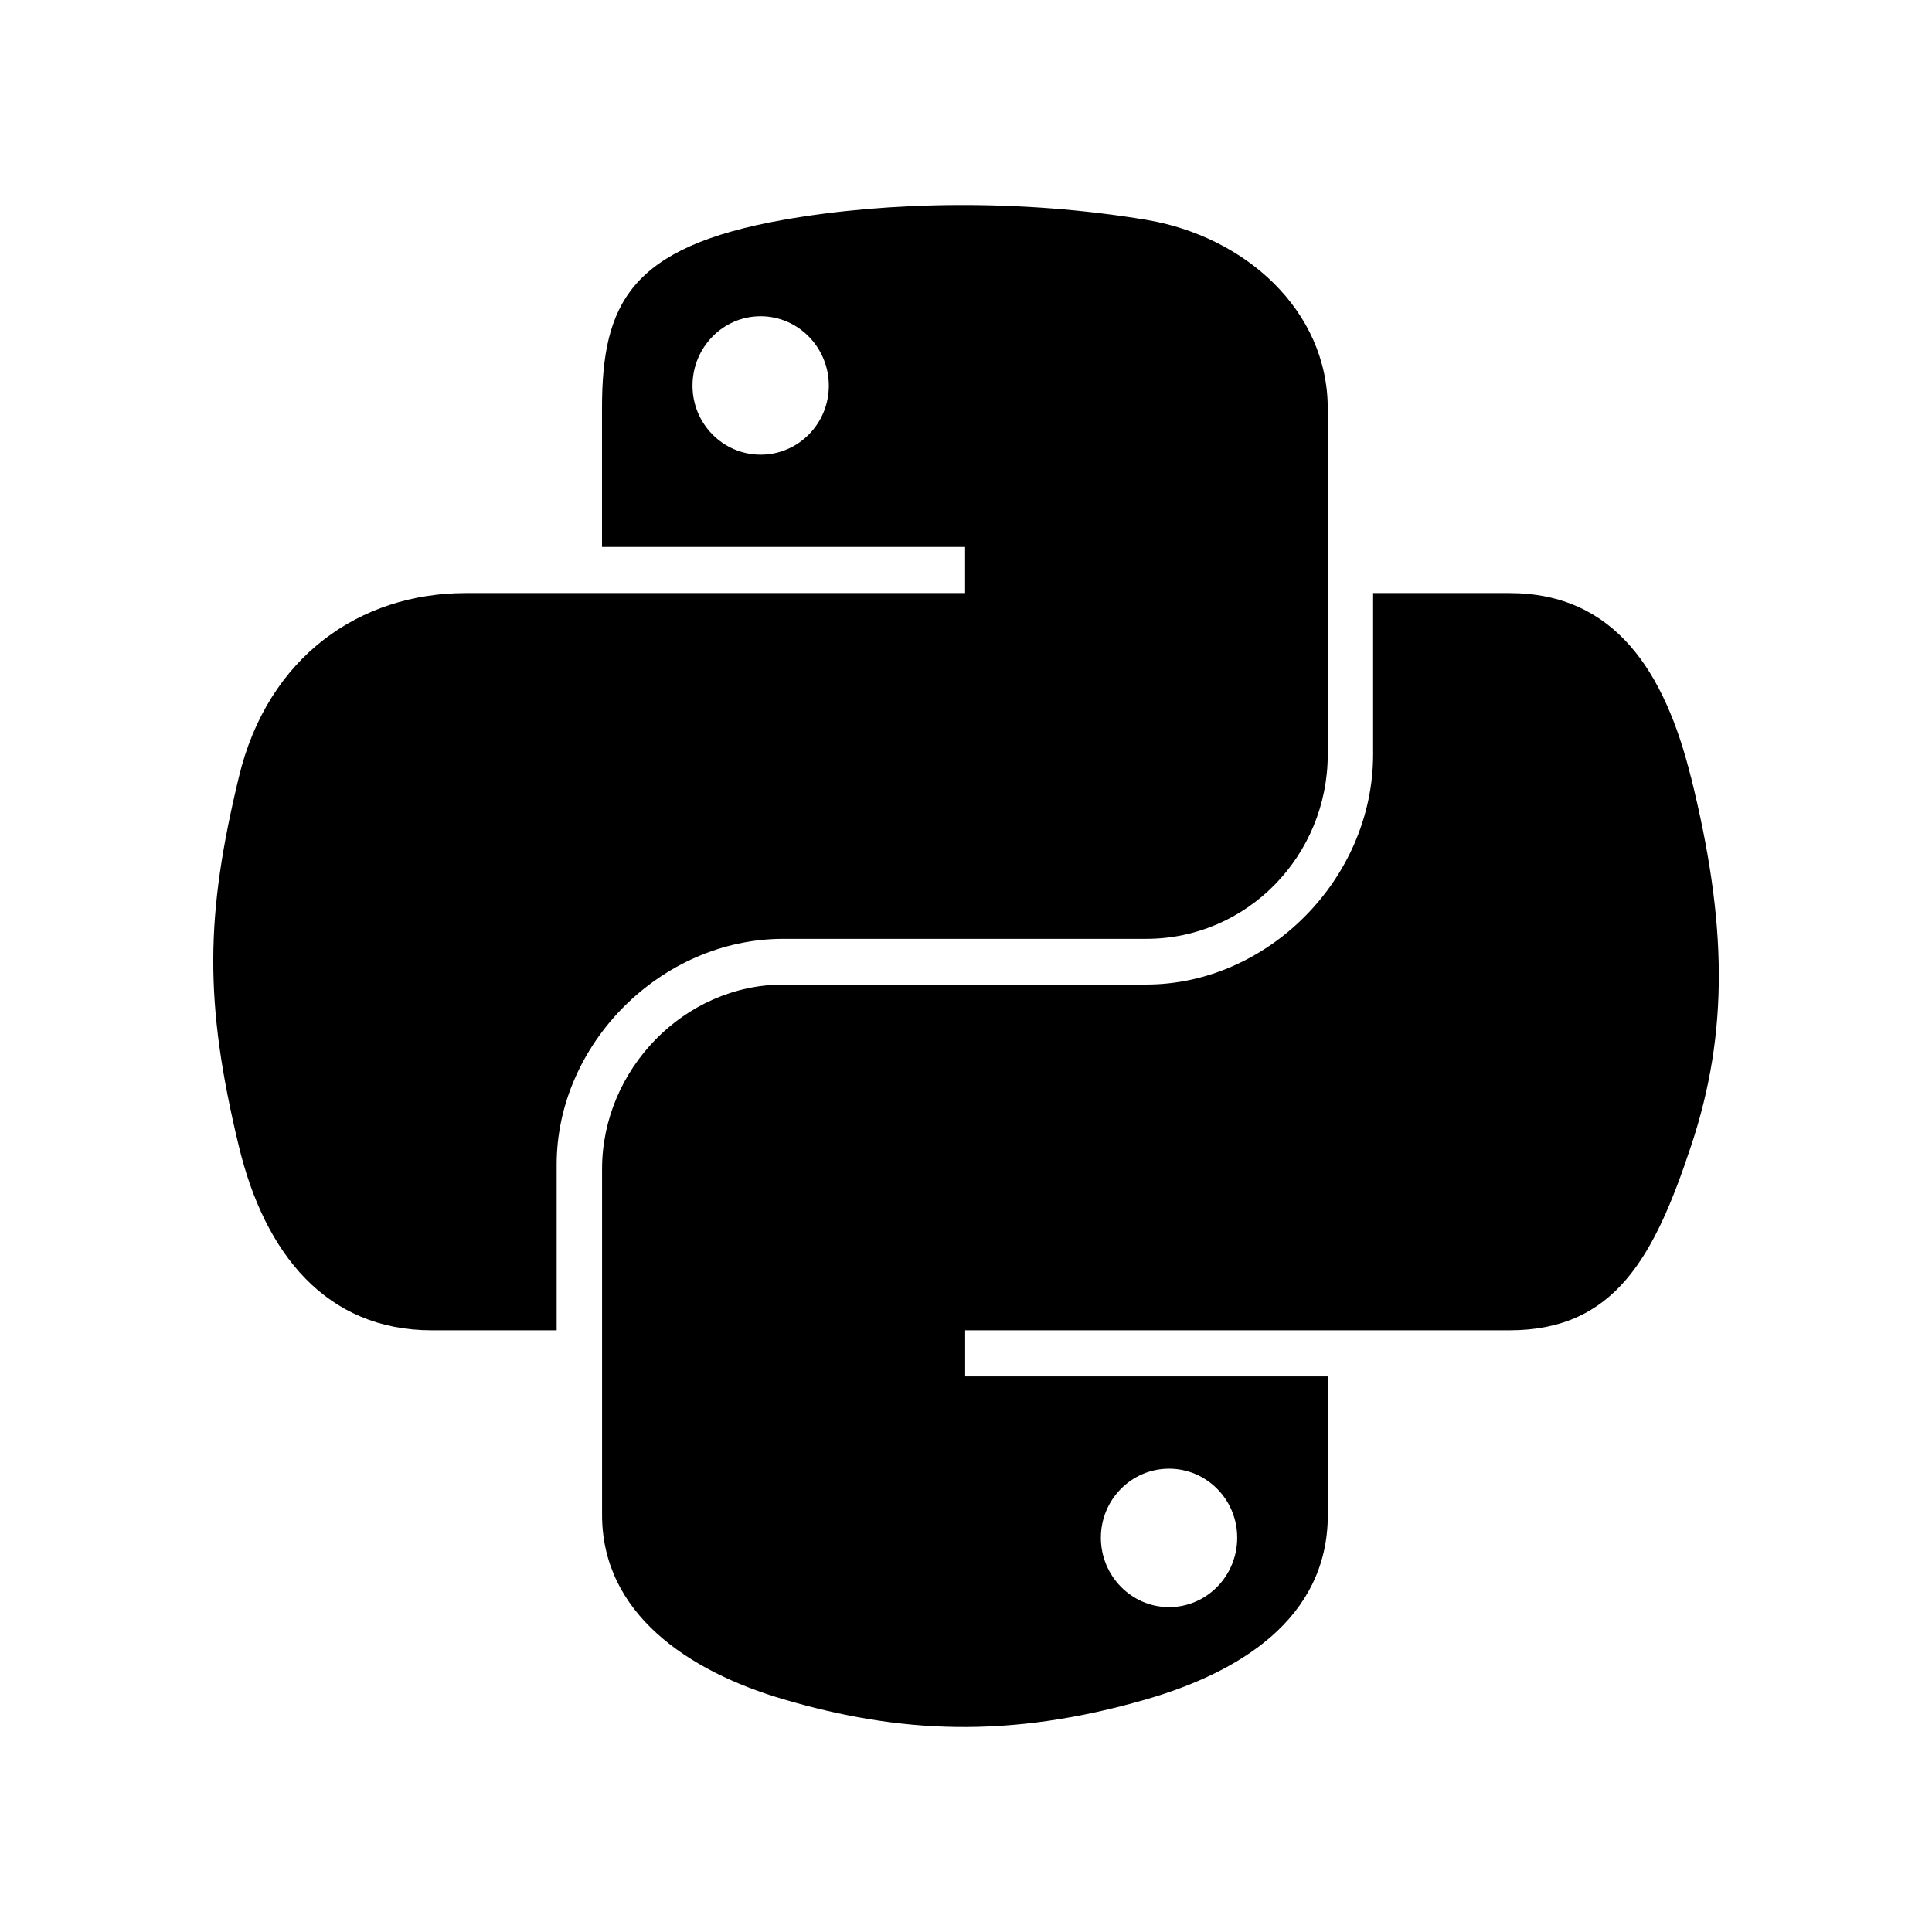<!-- Generated by IcoMoon.io -->
<svg version="1.1" xmlns="http://www.w3.org/2000/svg" width="32" height="32" viewBox="0 0 32 32">
<title>python</title>
<path d="M12.978 15.55h6.007c1.672 0 3.007-1.377 3.007-3.056v-5.727c0-1.63-1.375-2.854-3.007-3.126-1.033-0.172-2.105-0.25-3.133-0.245s-2.010 0.092-2.874 0.245c-2.545 0.45-3.007 1.391-3.007 3.126v2.292h6.014v0.764h-8.272c-1.748 0-3.279 1.051-3.757 3.049-0.552 2.291-0.577 3.721 0 6.113 0.428 1.781 1.449 3.049 3.196 3.049h2.068v-2.748c0-1.985 1.718-3.736 3.757-3.736zM12.599 7.531c-0.623 0-1.129-0.511-1.129-1.143 0-0.634 0.505-1.15 1.129-1.15 0.621 0 1.129 0.516 1.129 1.15 0 0.632-0.507 1.143-1.129 1.143z"></path>
<path d="M28.007 12.872c-0.432-1.74-1.257-3.049-3.007-3.049h-2.257v2.671c0 2.071-1.756 3.813-3.757 3.813h-6.007c-1.646 0-3.007 1.408-3.007 3.056v5.727c0 1.63 1.417 2.589 3.007 3.056 1.904 0.56 3.73 0.661 6.007 0 1.514-0.438 3.007-1.321 3.007-3.056v-2.292h-6.007v-0.764h9.015c1.748 0 2.399-1.219 3.007-3.049 0.628-1.884 0.601-3.696-0-6.113zM19.363 24.326c0.623 0 1.129 0.511 1.129 1.143 0 0.634-0.505 1.15-1.129 1.15-0.621 0-1.129-0.516-1.129-1.15 0-0.632 0.507-1.143 1.129-1.143z"></path>
</svg>
